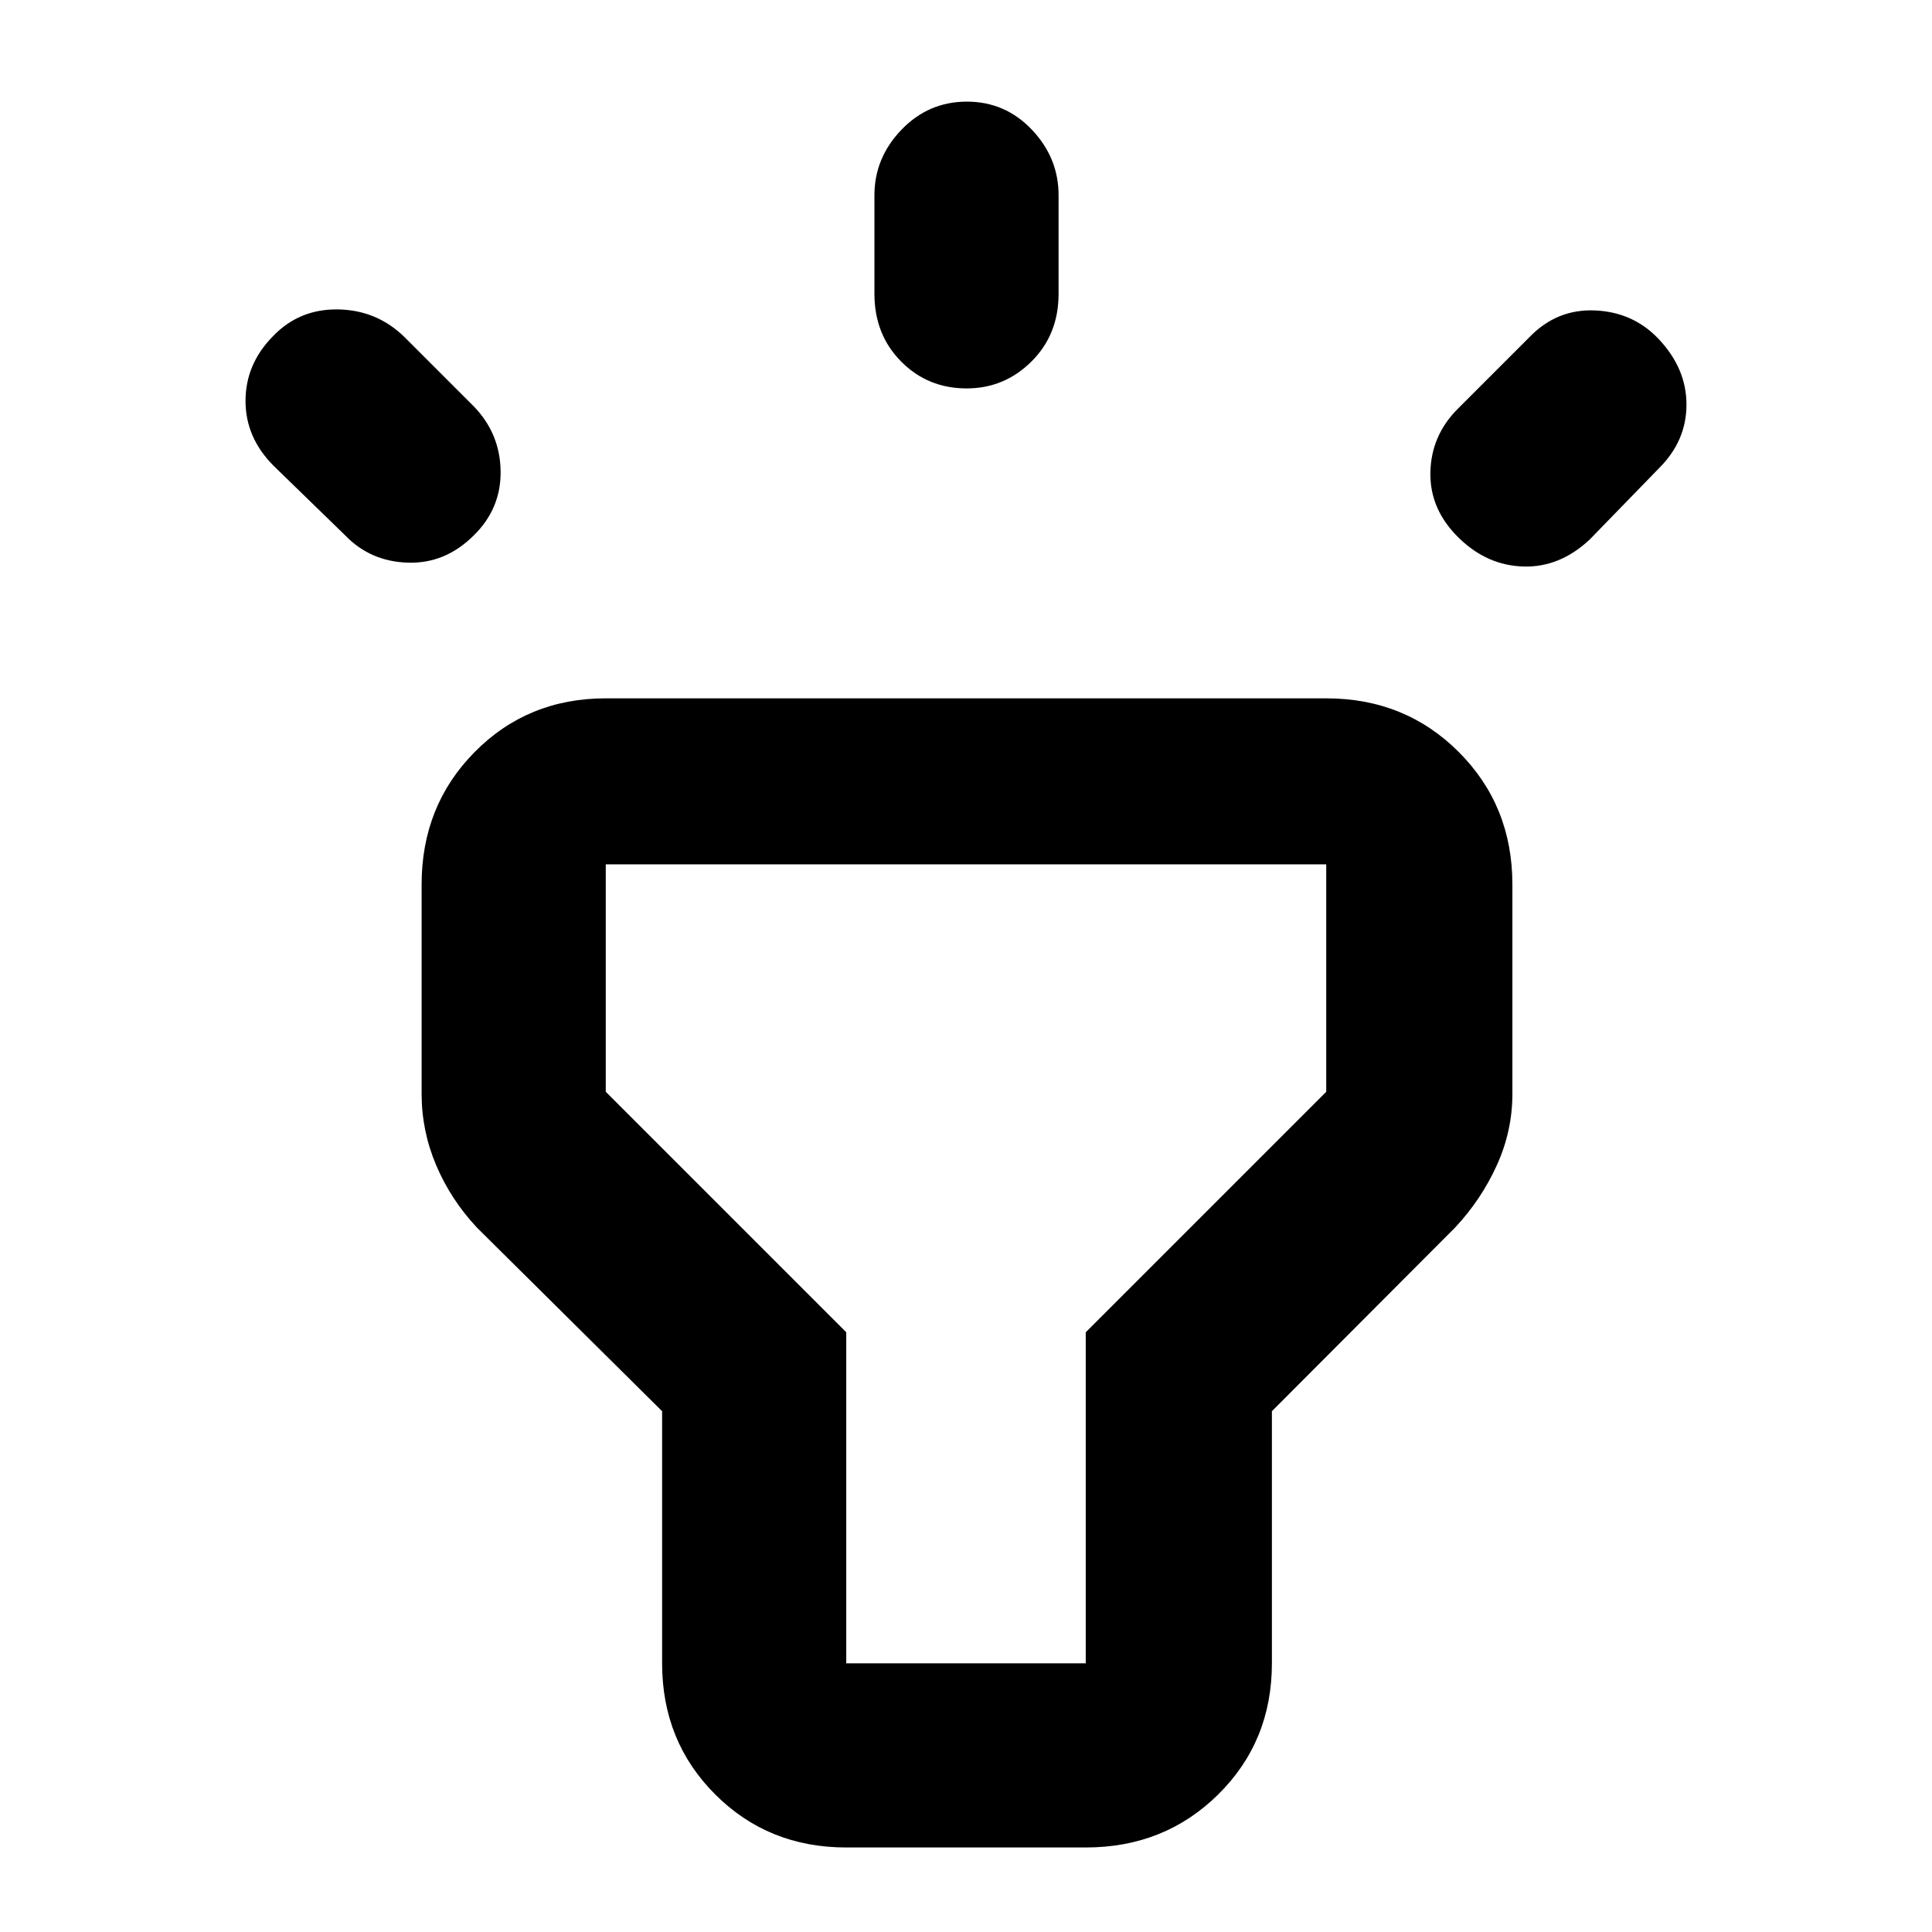 <svg xmlns="http://www.w3.org/2000/svg" height="48" viewBox="0 -960 960 960" width="48"><path d="M171.5-694 136-728.5q-14-14-14-32.25t13.46-32q13.04-13.75 32.34-13.5 19.3.25 33.05 13.6L235.5-758q13 13.5 13.25 32.1t-13.3 31.9q-14.16 14.17-32.81 13.58Q184-681 171.5-694Zm263-120v-49q0-18.55 13.43-32.53 13.42-13.97 32.5-13.97 19.07 0 32.32 13.97Q526-881.55 526-863v49q0 20.25-13.46 33.62Q499.07-767 480.32-767q-19.32 0-32.57-13.38Q434.5-793.75 434.5-814Zm289.85 57.15L760-792.5q13.5-14 32.4-13.25t31.6 14.01Q838-777 838-759t-13.5 31.5l-34.64 35.64Q775-678 757.07-678.5q-17.94-.5-31.82-13.87-14.75-14.13-14.5-32.61.25-18.48 13.6-31.87ZM329-133.5v-125.28L237-350q-13.02-13.91-20.26-30.98-7.24-17.07-7.24-35.52v-104q0-39.18 26.37-65.84Q262.23-613 301-613h358q39.18 0 65.84 26.66 26.66 26.66 26.66 65.84v104q0 18.45-7.74 35.52Q736.02-363.91 723-350l-91 91.22v125.28q0 38.77-26.66 65.13Q578.68-42 539.5-42h-119q-38.77 0-65.13-26.37Q329-94.73 329-133.5Zm91.5 0h119V-298L659-417.5v-113H301v113L420.5-298v164.5ZM480-332Z"/></svg>